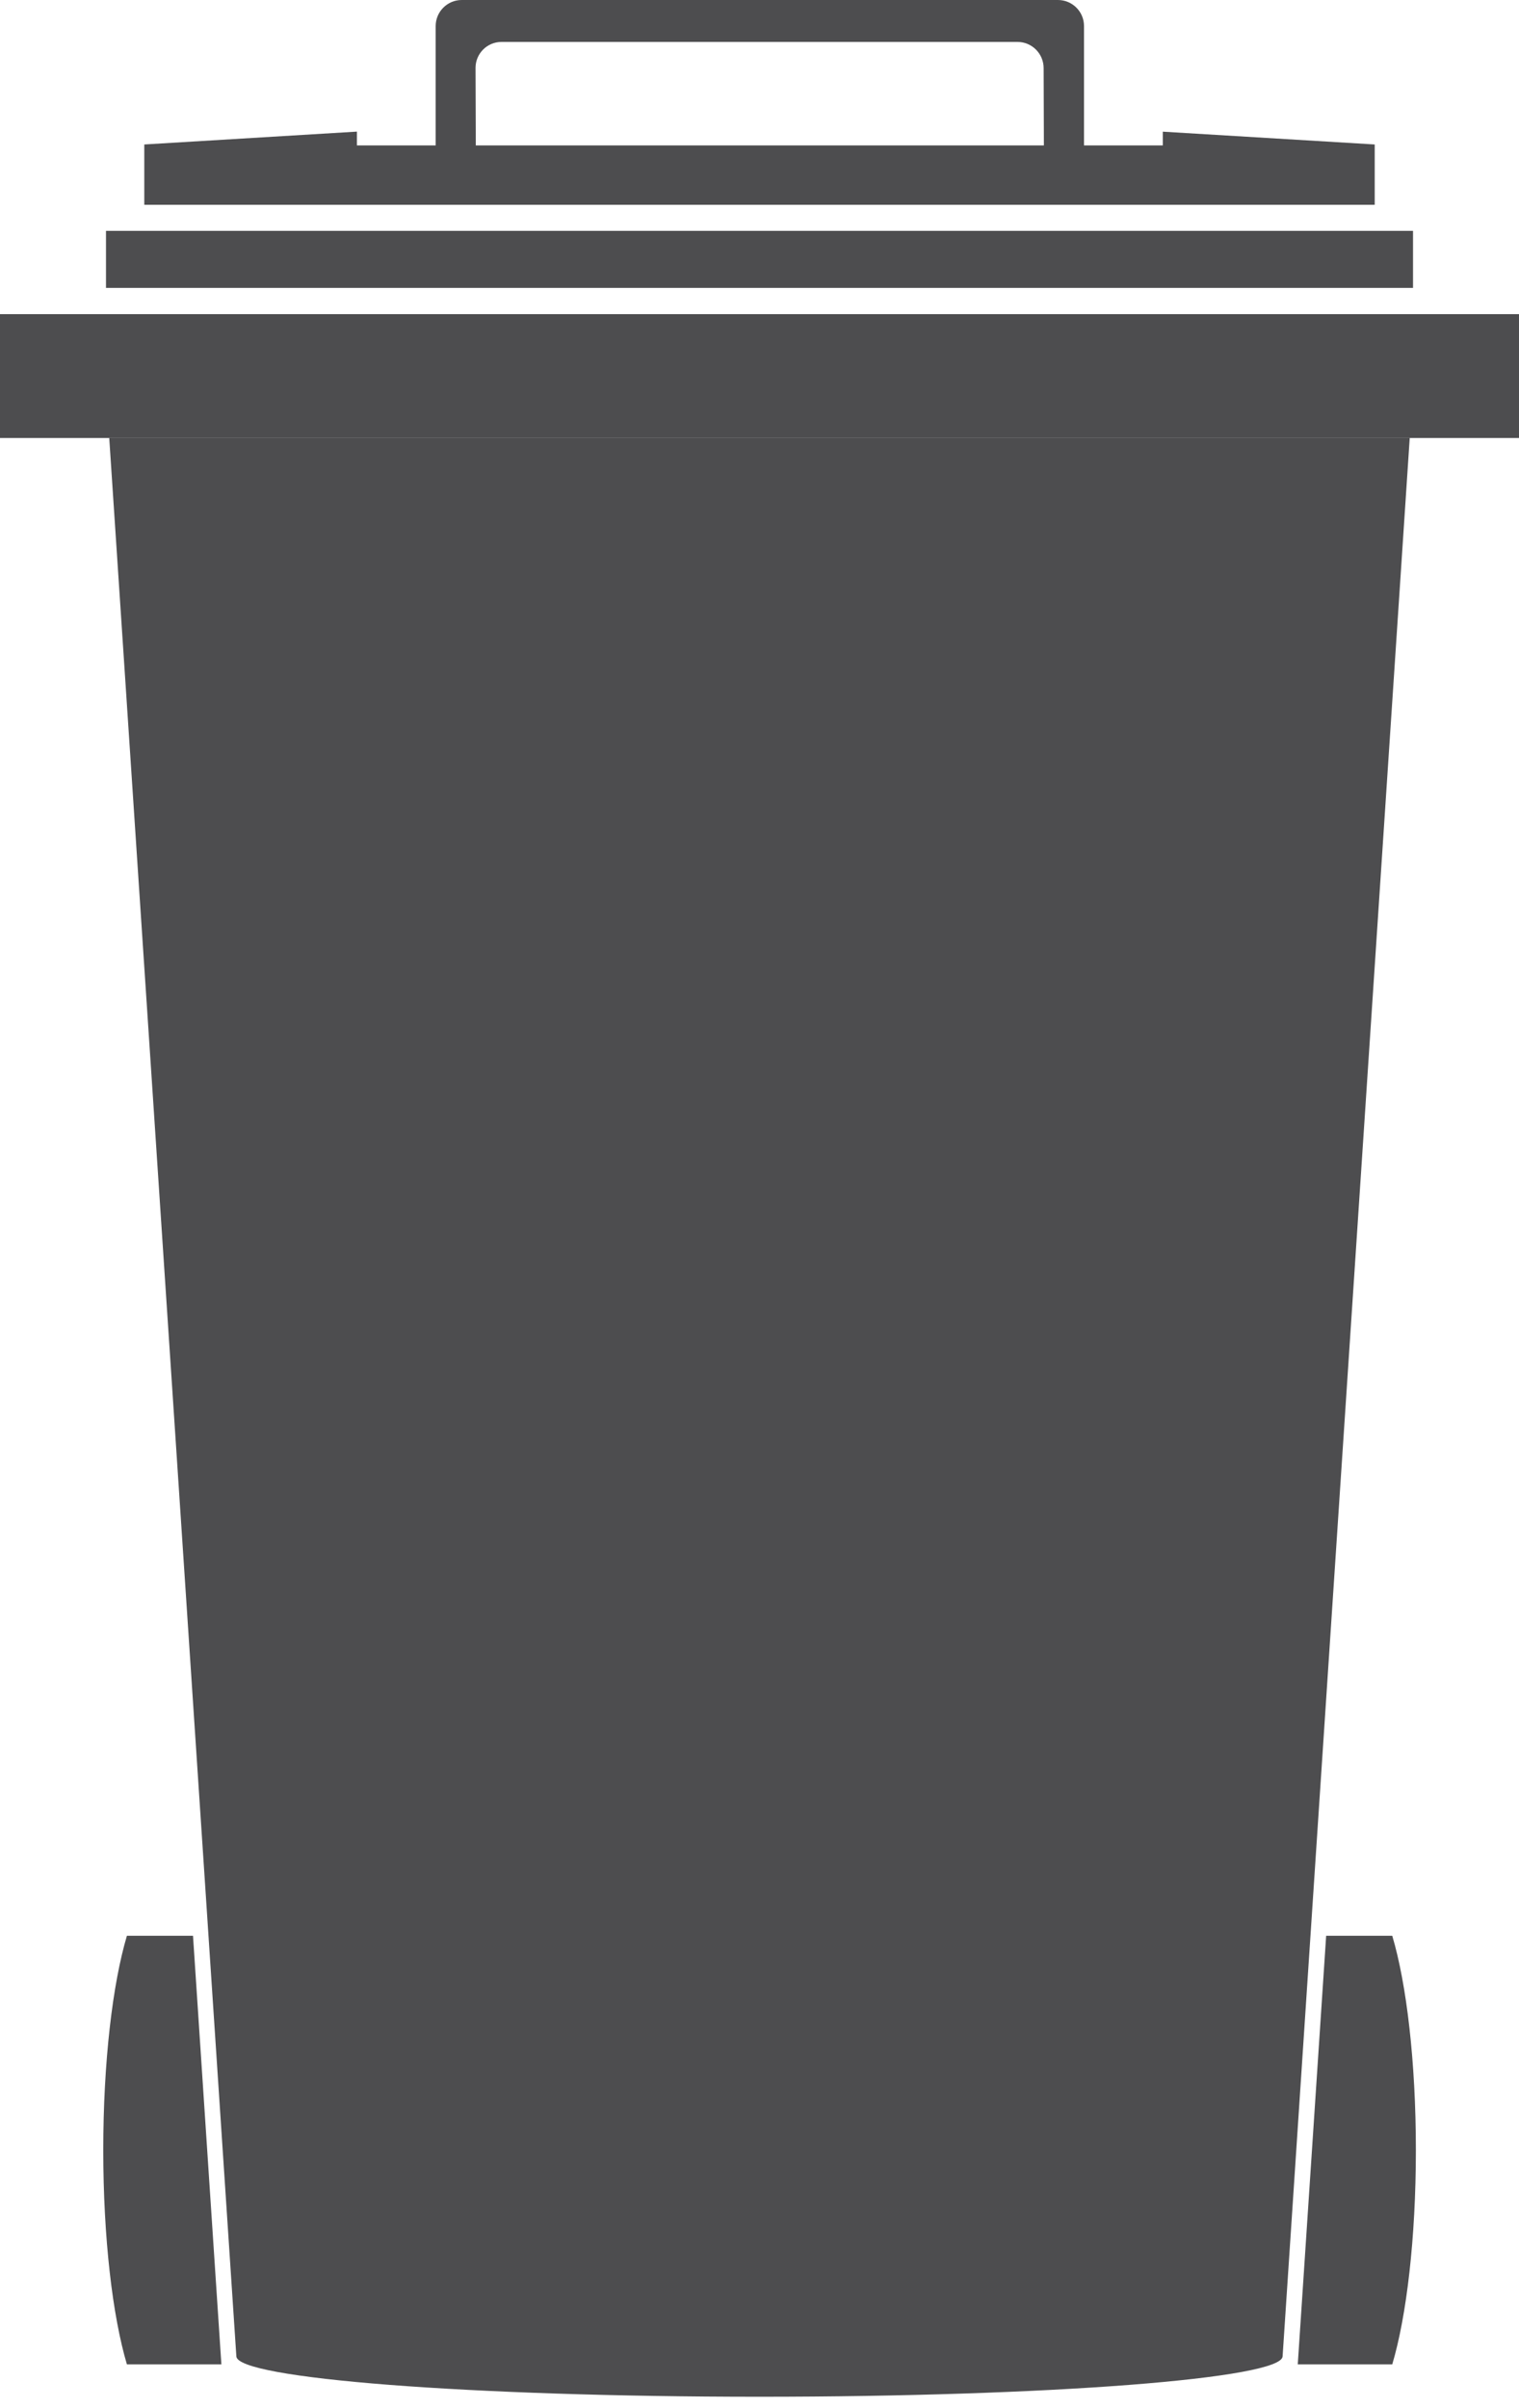 <?xml version="1.0" encoding="UTF-8"?>
<svg width="82px" height="130px" viewBox="0 0 82 130" version="1.1" xmlns="http://www.w3.org/2000/svg" xmlns:xlink="http://www.w3.org/1999/xlink">
    <title>black_binv2</title>
    <g id="Page-1" stroke="none" stroke-width="1" fill="none" fill-rule="evenodd">
        <g id="bins_black" fill="#4D4D4F" fill-rule="nonzero">
            <rect id="Rectangle" x="5.722" y="12.462" width="70.557" height="3.079"></rect>
            <path d="M41.352,23.643 L5.897,23.643 L12.759,127.192 C12.759,128.399 25.401,129.379 40.999,129.379 C56.596,129.379 69.239,128.4 69.239,127.192 L76.101,23.643 L41.352,23.643 Z" id="Path"></path>
            <path d="M71.59,104.495 L70.057,127.632 L75.158,127.632 C75.93,125.038 76.433,120.825 76.433,116.064 C76.433,111.303 75.93,107.088 75.158,104.496 L71.59,104.496 L71.59,104.495 Z" id="Path"></path>
            <path d="M10.419,104.495 L11.951,127.632 L6.851,127.632 C6.079,125.038 5.575,120.825 5.575,116.064 C5.575,111.303 6.079,107.088 6.851,104.496 L10.419,104.496 L10.419,104.495 Z" id="Path"></path>
            <rect id="Rectangle" x="0" y="16.957" width="82" height="6.686"></rect>
            <path d="M62.771,7.851 L58.518,7.851 L58.518,1.408 C58.519,0.63 57.889,0 57.11,0 L24.926,0 C24.15,0 23.519,0.63 23.519,1.408 L23.519,7.851 L19.268,7.851 L19.268,7.105 L7.789,7.799 L7.789,11.054 L74.211,11.054 L74.211,7.799 L62.771,7.108 L62.771,7.851 Z M25.685,7.851 L25.671,3.671 C25.668,2.894 26.296,2.263 27.074,2.263 L54.926,2.263 C55.703,2.263 56.335,2.893 56.338,3.671 L56.352,7.851 L25.685,7.851 Z" id="Shape"></path>
        </g>
    </g>
</svg>
